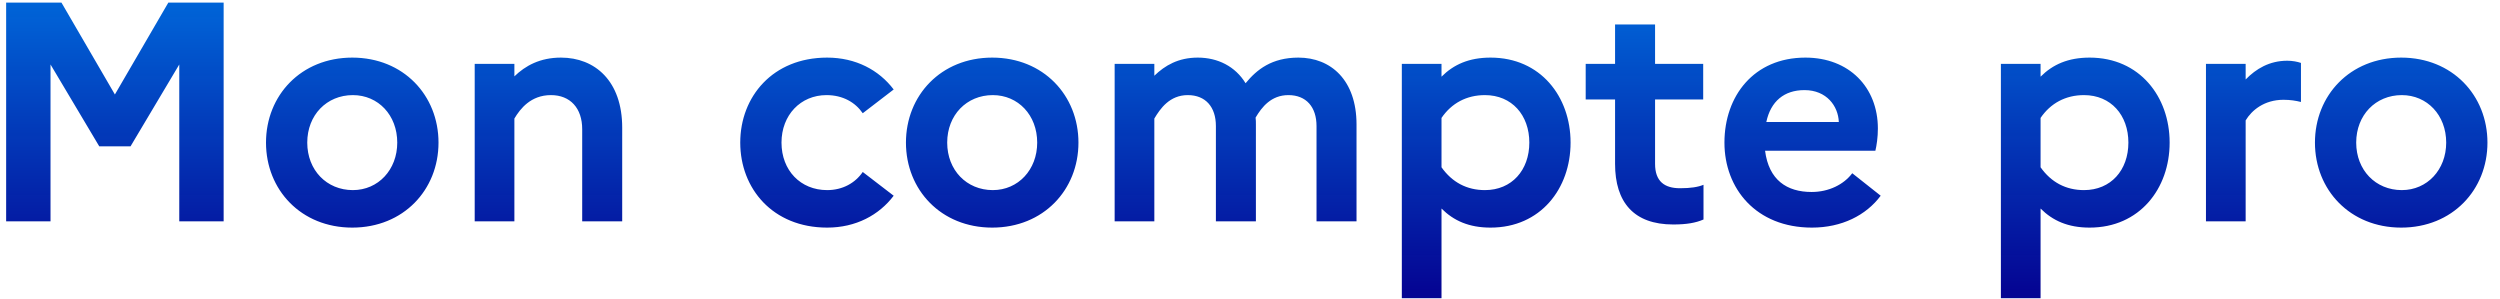 <svg width="192" height="23" viewBox="0 0 192 23" fill="none" xmlns="http://www.w3.org/2000/svg">
<path d="M0.472 17H3.88V4.952L7.624 11.24H10.024L13.768 4.952V17H17.176V0.2H12.928L8.824 7.256L4.72 0.2H0.472V17ZM27.053 4.424C23.117 4.424 20.429 7.328 20.429 10.952C20.429 14.576 23.117 17.48 27.053 17.48C30.989 17.48 33.677 14.576 33.677 10.952C33.677 7.328 30.989 4.424 27.053 4.424ZM27.101 14.6C25.085 14.6 23.597 13.064 23.597 10.952C23.597 8.84 25.085 7.304 27.101 7.304C29.045 7.304 30.509 8.84 30.509 10.952C30.509 13.04 29.045 14.6 27.101 14.6ZM36.457 17H39.505V9.104C39.961 8.336 40.777 7.304 42.313 7.304C43.801 7.304 44.713 8.312 44.713 9.92V17H47.785V9.8C47.785 6.224 45.697 4.424 43.081 4.424C41.473 4.424 40.345 5.048 39.505 5.864V4.904H36.457V17ZM63.523 14.6C61.483 14.6 60.019 13.088 60.019 10.952C60.019 8.84 61.483 7.304 63.475 7.304C64.723 7.304 65.683 7.856 66.259 8.696L68.635 6.872C67.507 5.384 65.731 4.424 63.523 4.424C59.347 4.424 56.851 7.424 56.851 10.952C56.851 14.48 59.347 17.48 63.523 17.48C65.731 17.48 67.507 16.52 68.635 15.032L66.259 13.208C65.683 14.048 64.723 14.6 63.523 14.6ZM76.201 4.424C72.265 4.424 69.577 7.328 69.577 10.952C69.577 14.576 72.265 17.48 76.201 17.48C80.137 17.48 82.825 14.576 82.825 10.952C82.825 7.328 80.137 4.424 76.201 4.424ZM76.249 14.6C74.233 14.6 72.745 13.064 72.745 10.952C72.745 8.84 74.233 7.304 76.249 7.304C78.193 7.304 79.657 8.84 79.657 10.952C79.657 13.04 78.193 14.6 76.249 14.6ZM85.605 17H88.653V9.104C89.109 8.336 89.829 7.304 91.221 7.304C92.589 7.304 93.381 8.216 93.381 9.68V17H96.453V9.56C96.453 9.368 96.453 9.2 96.429 9.032C96.909 8.216 97.629 7.304 98.949 7.304C100.317 7.304 101.109 8.216 101.109 9.68V17H104.181V9.56C104.181 6.152 102.213 4.424 99.717 4.424C97.677 4.424 96.525 5.336 95.661 6.392C94.869 5.096 93.525 4.424 91.989 4.424C90.501 4.424 89.469 5.024 88.653 5.816V4.904H85.605V17ZM107.66 22.904H110.708V16.016C111.644 16.952 112.82 17.48 114.476 17.48C118.316 17.48 120.62 14.48 120.62 10.952C120.62 7.424 118.316 4.424 114.476 4.424C112.82 4.424 111.644 4.952 110.708 5.888V4.904H107.66V22.904ZM114.044 7.304C116.108 7.304 117.452 8.84 117.452 10.952C117.452 13.064 116.108 14.6 114.044 14.6C112.652 14.6 111.524 14 110.708 12.848V9.056C111.476 7.928 112.628 7.304 114.044 7.304ZM124.037 12.584C124.037 15.536 125.477 17.24 128.501 17.24C129.509 17.24 130.229 17.12 130.829 16.856V14.192C130.421 14.36 129.869 14.456 129.029 14.456C127.829 14.456 127.109 13.928 127.109 12.584V7.64H130.805V4.904H127.109V1.88H124.037V4.904H121.781V7.64H124.037V12.584ZM144.437 15.032L142.253 13.304C141.605 14.168 140.453 14.744 139.133 14.744C137.237 14.744 135.845 13.832 135.557 11.576H144.029C144.125 11.168 144.221 10.544 144.221 9.872C144.221 6.704 142.013 4.424 138.653 4.424C134.693 4.424 132.437 7.376 132.437 10.952C132.437 14.48 134.861 17.48 139.157 17.48C141.437 17.48 143.309 16.544 144.437 15.032ZM138.581 6.92C140.285 6.92 141.173 8.144 141.221 9.368H135.653C135.989 7.784 137.021 6.92 138.581 6.92ZM153.668 22.904H156.716V16.016C157.652 16.952 158.828 17.48 160.484 17.48C164.324 17.48 166.628 14.48 166.628 10.952C166.628 7.424 164.324 4.424 160.484 4.424C158.828 4.424 157.652 4.952 156.716 5.888V4.904H153.668V22.904ZM160.052 7.304C162.116 7.304 163.46 8.84 163.46 10.952C163.46 13.064 162.116 14.6 160.052 14.6C158.66 14.6 157.532 14 156.716 12.848V9.056C157.484 7.928 158.636 7.304 160.052 7.304ZM169.418 17H172.466V9.248C172.922 8.48 173.882 7.664 175.37 7.664C175.922 7.664 176.33 7.736 176.714 7.832V4.832C176.426 4.736 176.066 4.664 175.658 4.664C174.29 4.664 173.258 5.288 172.466 6.104V4.904H169.418V17ZM184.412 4.424C180.476 4.424 177.788 7.328 177.788 10.952C177.788 14.576 180.476 17.48 184.412 17.48C188.348 17.48 191.036 14.576 191.036 10.952C191.036 7.328 188.348 4.424 184.412 4.424ZM184.46 14.6C182.444 14.6 180.956 13.064 180.956 10.952C180.956 8.84 182.444 7.304 184.46 7.304C186.404 7.304 187.868 8.84 187.868 10.952C187.868 13.04 186.404 14.6 184.46 14.6Z" fill="url(#paint0_linear_173_39366)"/>
<defs>
<linearGradient id="paint0_linear_173_39366" x1="121.456" y1="-1" x2="121.456" y2="22.333" gradientUnits="userSpaceOnUse">
<stop stop-color="#006ADC"/>
<stop offset="1" stop-color="#000091" stop-opacity="0.98"/>
</linearGradient>
</defs>
</svg>
